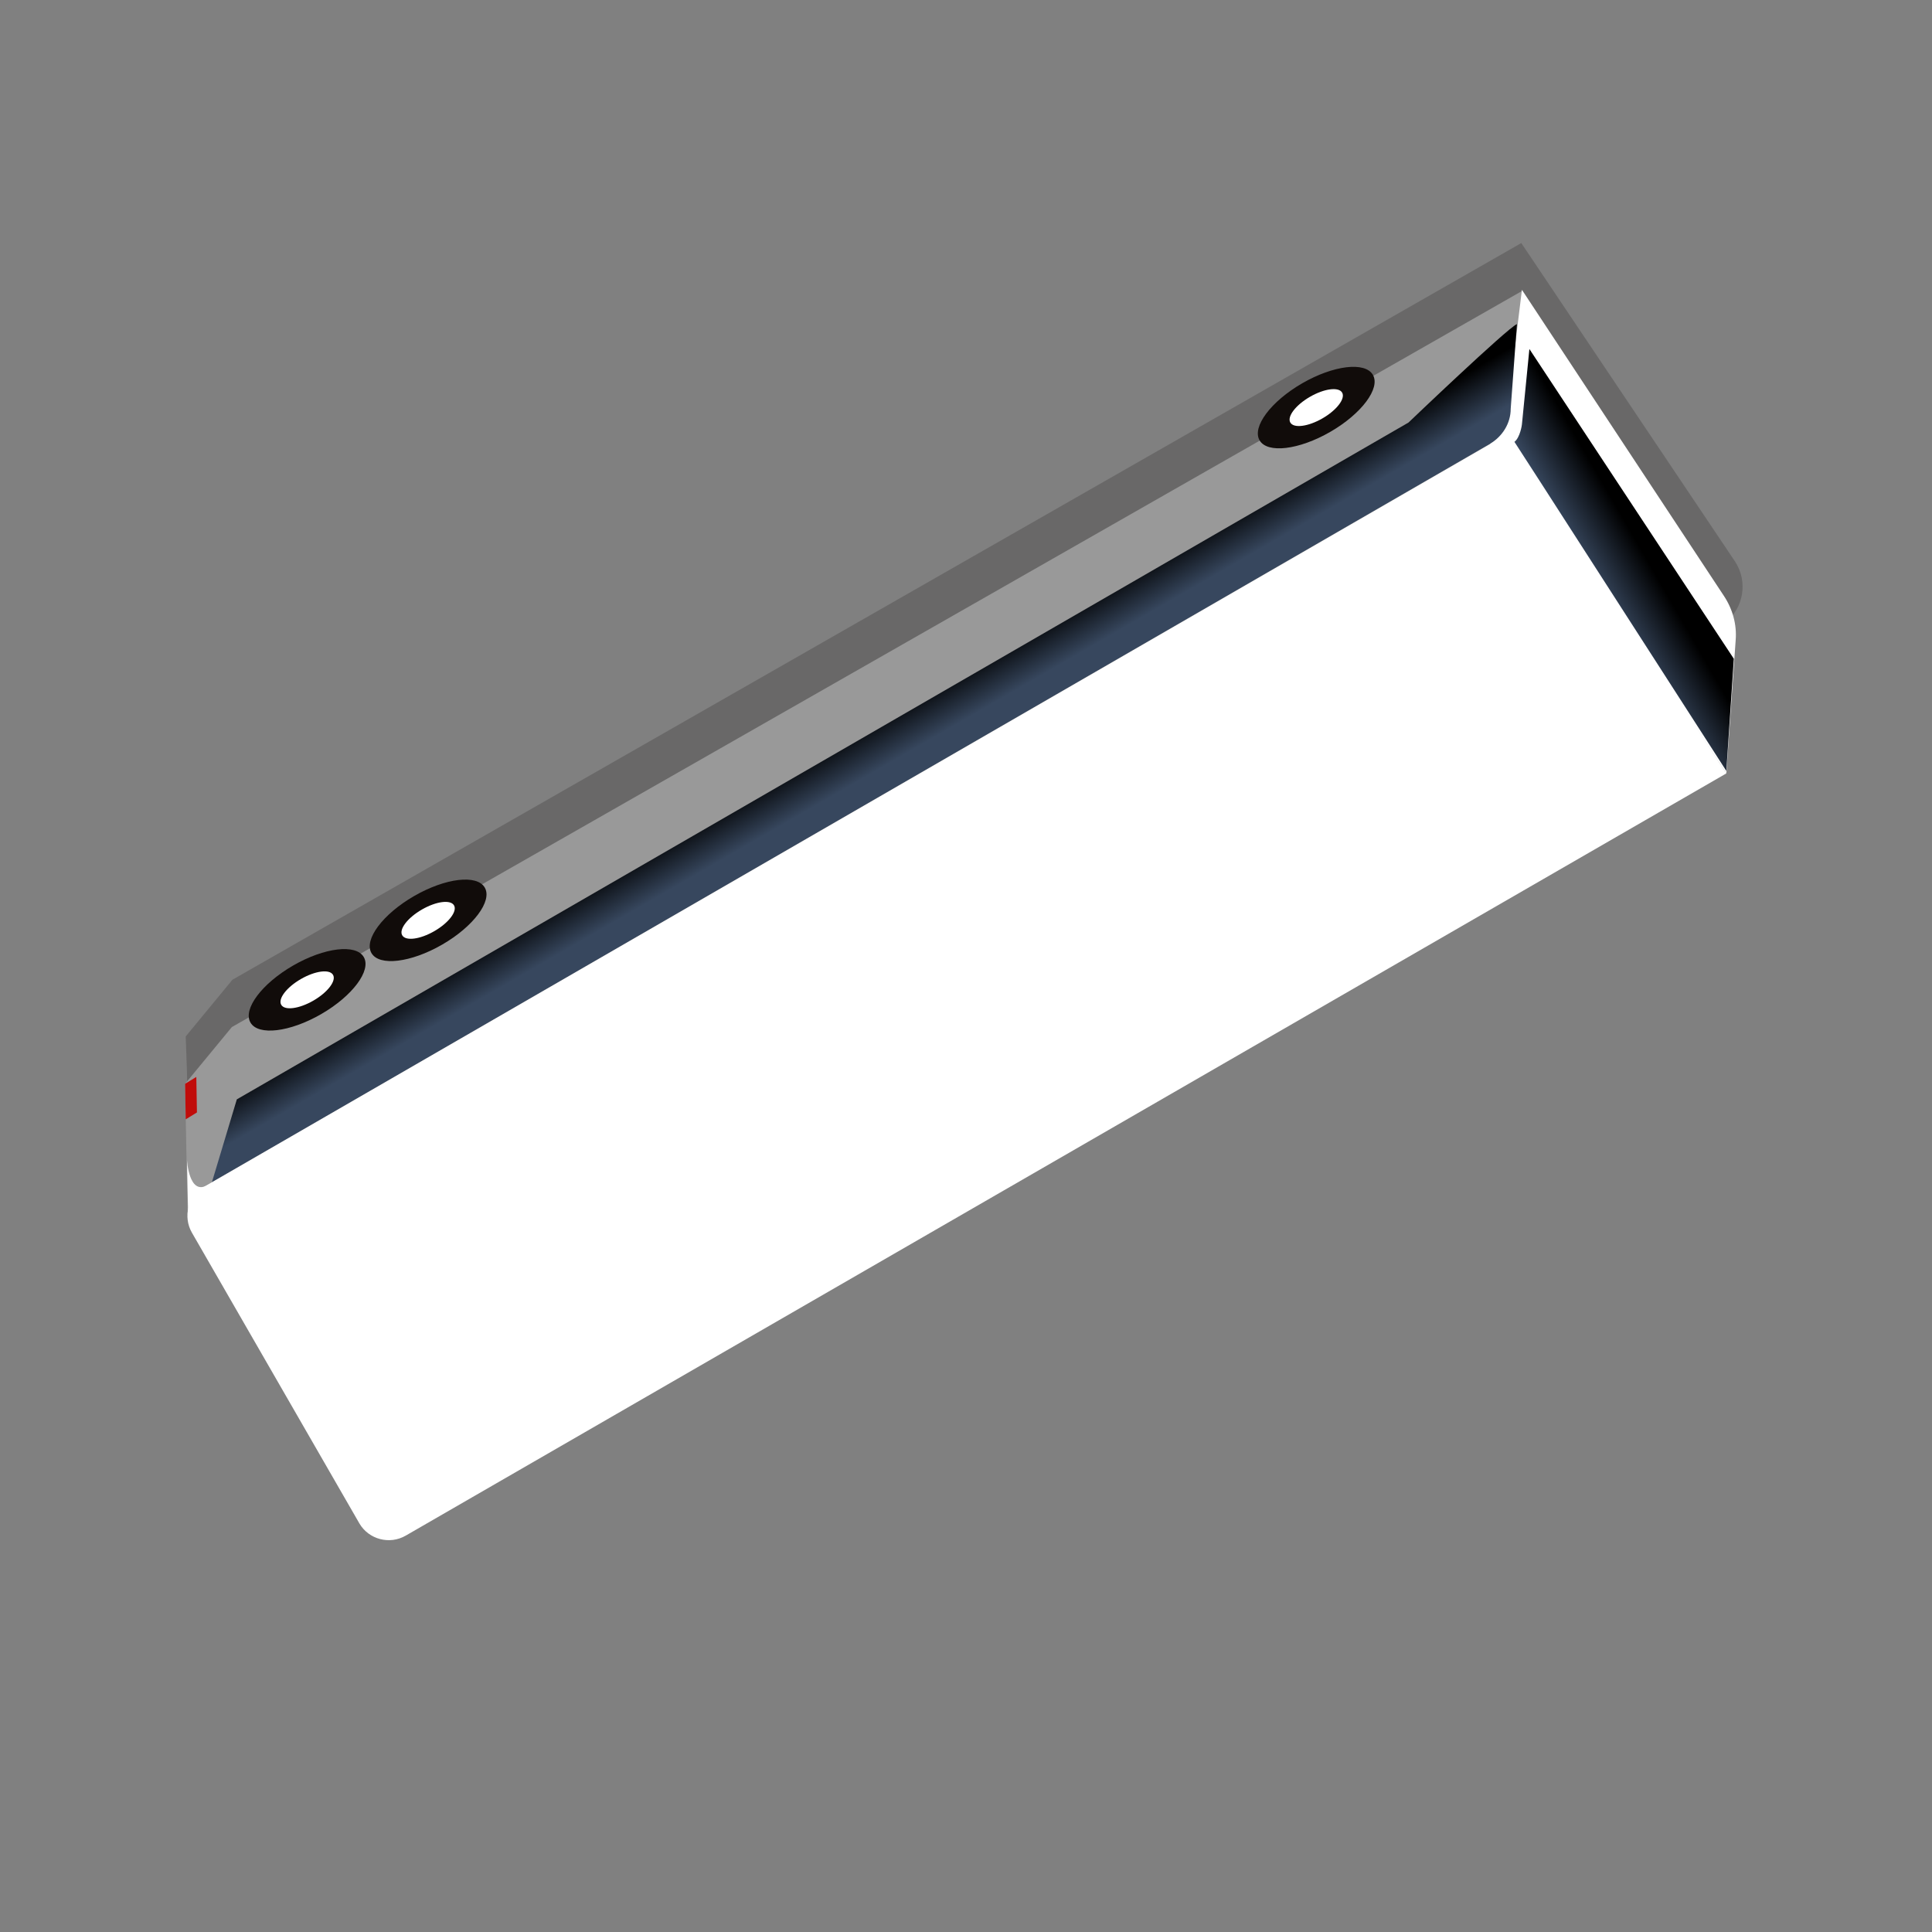 <?xml version="1.0" encoding="utf-8"?>
<!-- Generator: Adobe Illustrator 25.4.1, SVG Export Plug-In . SVG Version: 6.00 Build 0)  -->
<svg version="1.1" id="Capa_1" xmlns="http://www.w3.org/2000/svg" xmlns:xlink="http://www.w3.org/1999/xlink" x="0px" y="0px"
	 viewBox="0 0 310 310" style="enable-background:new 0 0 310 310;" xml:space="preserve">
<rect x="0" y="0" width="310" height="310" fill="#808080" stroke="none"/>
<style type="text/css">
	.st0{opacity:0.2;fill:#110C0A;enable-background:new    ;}
	.st1{fill:#999999;}
	.st2{fill:#FFFFFF;}
	.st3{fill:url(#SVGID_1_);}
	.st4{fill:none;stroke:#A0349D;stroke-width:9;stroke-miterlimit:10;}
	.st5{fill:#C00C0A;}
	.st6{fill:#110C0A;}
	.st7{fill:url(#SVGID_00000041981384298986531440000010400927073910011070_);}
	.st8{fill:url(#SVGID_00000179605523906829172060000004264753085623990945_);}
	.st9{fill:url(#SVGID_00000181061667750154587110000010288014769548122041_);}
	.st10{fill:url(#SVGID_00000143579220676320096090000014629912418679787655_);}
	.st11{fill:url(#SVGID_00000018228580618558492980000009495533591119341995_);}
	.st12{fill:url(#SVGID_00000001643042145504510210000017314302323775355314_);}
	.st13{fill:url(#SVGID_00000016790852311250092750000001266499567355410367_);}
	.st14{fill:url(#SVGID_00000174572307567799136510000017581759034942871706_);}
	.st15{fill:url(#SVGID_00000047031730467778822320000017873095320523608225_);}
	.st16{fill:url(#SVGID_00000041264006547673754160000006482689676739811509_);}
	.st17{fill:url(#SVGID_00000158017094362822132630000007453784813889045691_);}
	.st18{fill:url(#SVGID_00000006701308909005723460000003888953483307575711_);}
	.st19{fill:url(#SVGID_00000173856065840390350630000013496658961724959421_);}
	.st20{fill:url(#SVGID_00000119838204109601621060000007580876573695015573_);}
	.st21{fill:url(#SVGID_00000148645160045286516880000016076223531522734527_);}
	.st22{fill:url(#SVGID_00000047057369865306117760000004288881582518938795_);}
	.st23{fill:url(#SVGID_00000041976720044709944870000015313128380295445939_);}
	.st24{fill:url(#SVGID_00000147214876564660588080000010041717728077520319_);}
	.st25{fill:url(#SVGID_00000057113020758150929730000015893762122173318058_);}
	.st26{fill:url(#SVGID_00000018936849374492494850000004198663213382120632_);}
	.st27{fill:url(#SVGID_00000164505683275090794610000012034804651795191467_);}
	.st28{fill:url(#SVGID_00000168839765919106757360000017367790841709924529_);}
	.st29{fill:url(#SVGID_00000094614726000282386840000011842112944675808144_);}
	.st30{fill:url(#SVGID_00000137825853201845781720000015401875834092580765_);}
	.st31{fill:url(#SVGID_00000070796672769336169780000012854723359031390647_);}
	.st32{fill:url(#SVGID_00000176015758688710263720000010689617111022279073_);}
	.st33{fill:url(#SVGID_00000101087384448360943490000010334461559535060112_);}
	.st34{fill:url(#SVGID_00000117643797950021669320000003752447981737248689_);}
	.st35{fill:url(#SVGID_00000103232174073934549760000003132850515170968455_);}
	.st36{fill:url(#SVGID_00000075870329421771348000000002930612213305288589_);}
	.st37{fill:url(#SVGID_00000001639565797198340870000015181308280114494630_);}
	.st38{fill:url(#SVGID_00000075150758540815405510000011920641161992943237_);}
	.st39{fill:url(#SVGID_00000097483800077464485870000015468466608136299697_);}
	.st40{fill:url(#SVGID_00000170276832482219028390000002616381237188767104_);}
	.st41{fill:url(#SVGID_00000109745178464896816950000016182826424527882425_);}
	.st42{fill:url(#SVGID_00000020384698258224880080000018069773707288257213_);}
	.st43{fill:url(#SVGID_00000133491067866764152180000007698549074892611475_);}
	.st44{fill:url(#SVGID_00000038397933996049607360000010340914493311615108_);}
	.st45{fill:url(#SVGID_00000068640680173903919910000004956120600291526789_);}
	.st46{fill:url(#SVGID_00000138561681801489931150000009578069206217668001_);}
	.st47{fill:url(#SVGID_00000018932643948054842840000008047859574432815281_);}
	.st48{fill:url(#SVGID_00000097481334447324579030000012789656560956407691_);}
	.st49{fill:url(#SVGID_00000090286040191045227500000007960371405887406993_);}
	.st50{fill:url(#SVGID_00000140698796323855715950000002589776302341190065_);}
	.st51{fill:url(#SVGID_00000113323576519420592000000006456152449941750936_);}
	.st52{fill:url(#SVGID_00000078031836039678198830000010225192793356653756_);}
	.st53{fill:url(#SVGID_00000041285889603775236710000003874506633579278491_);}
	.st54{fill:url(#SVGID_00000183241781589305070920000014812669849337943980_);}
	.st55{fill:url(#SVGID_00000044862417299575358130000001620479566920430503_);}
	.st56{fill:url(#SVGID_00000169537767544471408290000012838840761370954629_);}
	.st57{fill:url(#SVGID_00000173118585955909756140000008974091973913676988_);}
	.st58{fill:url(#SVGID_00000088100303808899879230000007423966921012582547_);}
	.st59{fill:url(#SVGID_00000009556192754936399140000018272123112457158581_);}
	.st60{fill:url(#SVGID_00000102515109263635562500000002673636000826706054_);}
	.st61{fill:url(#SVGID_00000050657449637480208540000015441942128263179432_);}
	.st62{fill:url(#SVGID_00000029736198580242142970000013482587862539337635_);}
	.st63{fill:url(#SVGID_00000168831963175656595150000005791289065397125567_);}
	.st64{fill:url(#SVGID_00000101060952213343043610000006959589647302813593_);}
	.st65{fill:url(#SVGID_00000119117066681608064300000013588523750970608319_);}
	.st66{fill:url(#SVGID_00000018233157895114219910000011015817212925479866_);}
	.st67{fill:url(#SVGID_00000097471087510940777020000000162111637481266091_);}
	.st68{fill:url(#SVGID_00000146491296175306147830000007848041334609218953_);}
	.st69{fill:url(#SVGID_00000000190175103310045970000003095759245715944322_);}
	.st70{fill:url(#SVGID_00000015343430716103731550000012614120054348734889_);}
	.st71{fill:url(#SVGID_00000034808908889780079660000005093758132013362356_);}
	.st72{fill:url(#SVGID_00000109739193673079917050000006402941647429004181_);}
	.st73{fill:url(#SVGID_00000182527728786681962680000013390278013212211127_);}
	.st74{fill:url(#SVGID_00000045600005558451689840000008889428233166718596_);}
	.st75{fill:url(#SVGID_00000029040603034285719600000012985439083772081324_);}
	.st76{fill:url(#SVGID_00000132085458327885276590000002687410152988263088_);}
	.st77{fill:url(#SVGID_00000049913428760467259250000004449097503500770228_);}
</style>
<g>
	<path class="st0" d="M276.3,100.3l0.5-0.4c3-2.3,3.7-6.6,1.6-9.8L244.1,39L37.3,157.2l-7.5,9.1l0,0l0.2,5.7l0,0l0.1,6.6
		c0,0,156.3-85.6,159.9-90.3L276.3,100.3z"/>
	<g>
		<polygon class="st1" points="29.7,173.9 30.1,195 243.6,68.7 244.2,46.7 37.2,164.8 		"/>
		<rect x="238.7" y="69.2" transform="matrix(0.866 -0.5 0.5 0.866 -2.792 129.589)" class="st2" width="3.4" height="1.6"/>
		<path class="st2" d="M277,124.1l1.5-21.4c0.2-2.5-0.5-5-1.9-7.1l-32.4-49.1l-2.9,23.7L277,124.1z"/>
		
			<linearGradient id="SVGID_1_" gradientUnits="userSpaceOnUse" x1="-2088.163" y1="2375.554" x2="-2088.163" y2="2387.104" gradientTransform="matrix(-0.866 0.5 0.5 0.866 -2861.463 -899.39)">
			<stop  offset="0.311" style="stop-color:#000000"/>
			<stop  offset="1" style="stop-color:#37475E"/>
		</linearGradient>
		<path class="st3" d="M34,189.7L239.1,71.2c2-1.2,3.3-3.3,3.3-5.6l1-13.6c-1.6,0.7-17.4,15.8-17.4,15.8L38,176.4L34,189.7z"/>
		<path class="st2" d="M65.1,246.4L277,124.1l-35.4-54.3L32.8,190.4c-2.6,1.5-3.5,4.8-2,7.4l26.9,46.7
			C59.2,247,62.5,247.9,65.1,246.4z"/>
		<polygon class="st5" points="29.8,179.6 29.7,173.9 31.5,172.8 31.6,178.5 		"/>
		<path class="st2" d="M30,186.1c0,0,0.3,5.7,3.2,4.1c1.2-0.7,2-1.1,2-1.1l-5,6.3L30,186.1z"/>
		<ellipse transform="matrix(0.866 -0.5 0.5 0.866 -4.403 114.363)" class="st6" cx="211.2" cy="65.4" rx="10.5" ry="4.5"/>
		<ellipse transform="matrix(0.866 -0.5 0.5 0.866 -4.403 114.363)" class="st2" cx="211.2" cy="65.4" rx="4.8" ry="2"/>
		<g>
			<ellipse transform="matrix(0.866 -0.5 0.5 0.866 -64.65 54.115)" class="st6" cx="68.7" cy="147.7" rx="10.5" ry="4.5"/>
			<ellipse transform="matrix(0.866 -0.5 0.5 0.866 -64.65 54.115)" class="st2" cx="68.7" cy="147.7" rx="4.8" ry="2"/>
		</g>
		<g>
			<ellipse transform="matrix(0.866 -0.5 0.5 0.866 -72.813 45.953)" class="st6" cx="49.3" cy="158.8" rx="10.5" ry="4.5"/>
			<ellipse transform="matrix(0.866 -0.5 0.5 0.866 -72.813 45.953)" class="st2" cx="49.3" cy="158.8" rx="4.8" ry="2"/>
		</g>
		
			<linearGradient id="SVGID_00000130642171944526635010000014373486073451322758_" gradientUnits="userSpaceOnUse" x1="-2216.513" y1="2418.063" x2="-2203.436" y2="2418.063" gradientTransform="matrix(-0.866 0.5 0.5 0.866 -2861.463 -899.39)">
			<stop  offset="0.311" style="stop-color:#000000"/>
			<stop  offset="1" style="stop-color:#37475E"/>
		</linearGradient>
		<path style="fill:url(#SVGID_00000130642171944526635010000014373486073451322758_);" d="M243,70.9l4.2,6.5l0,0l29.8,46.3l1.2-18
			L245.4,56l-1.2,12.1C244.2,68.2,243.9,70.2,243,70.9z"/>
	</g>
</g>
</svg>
